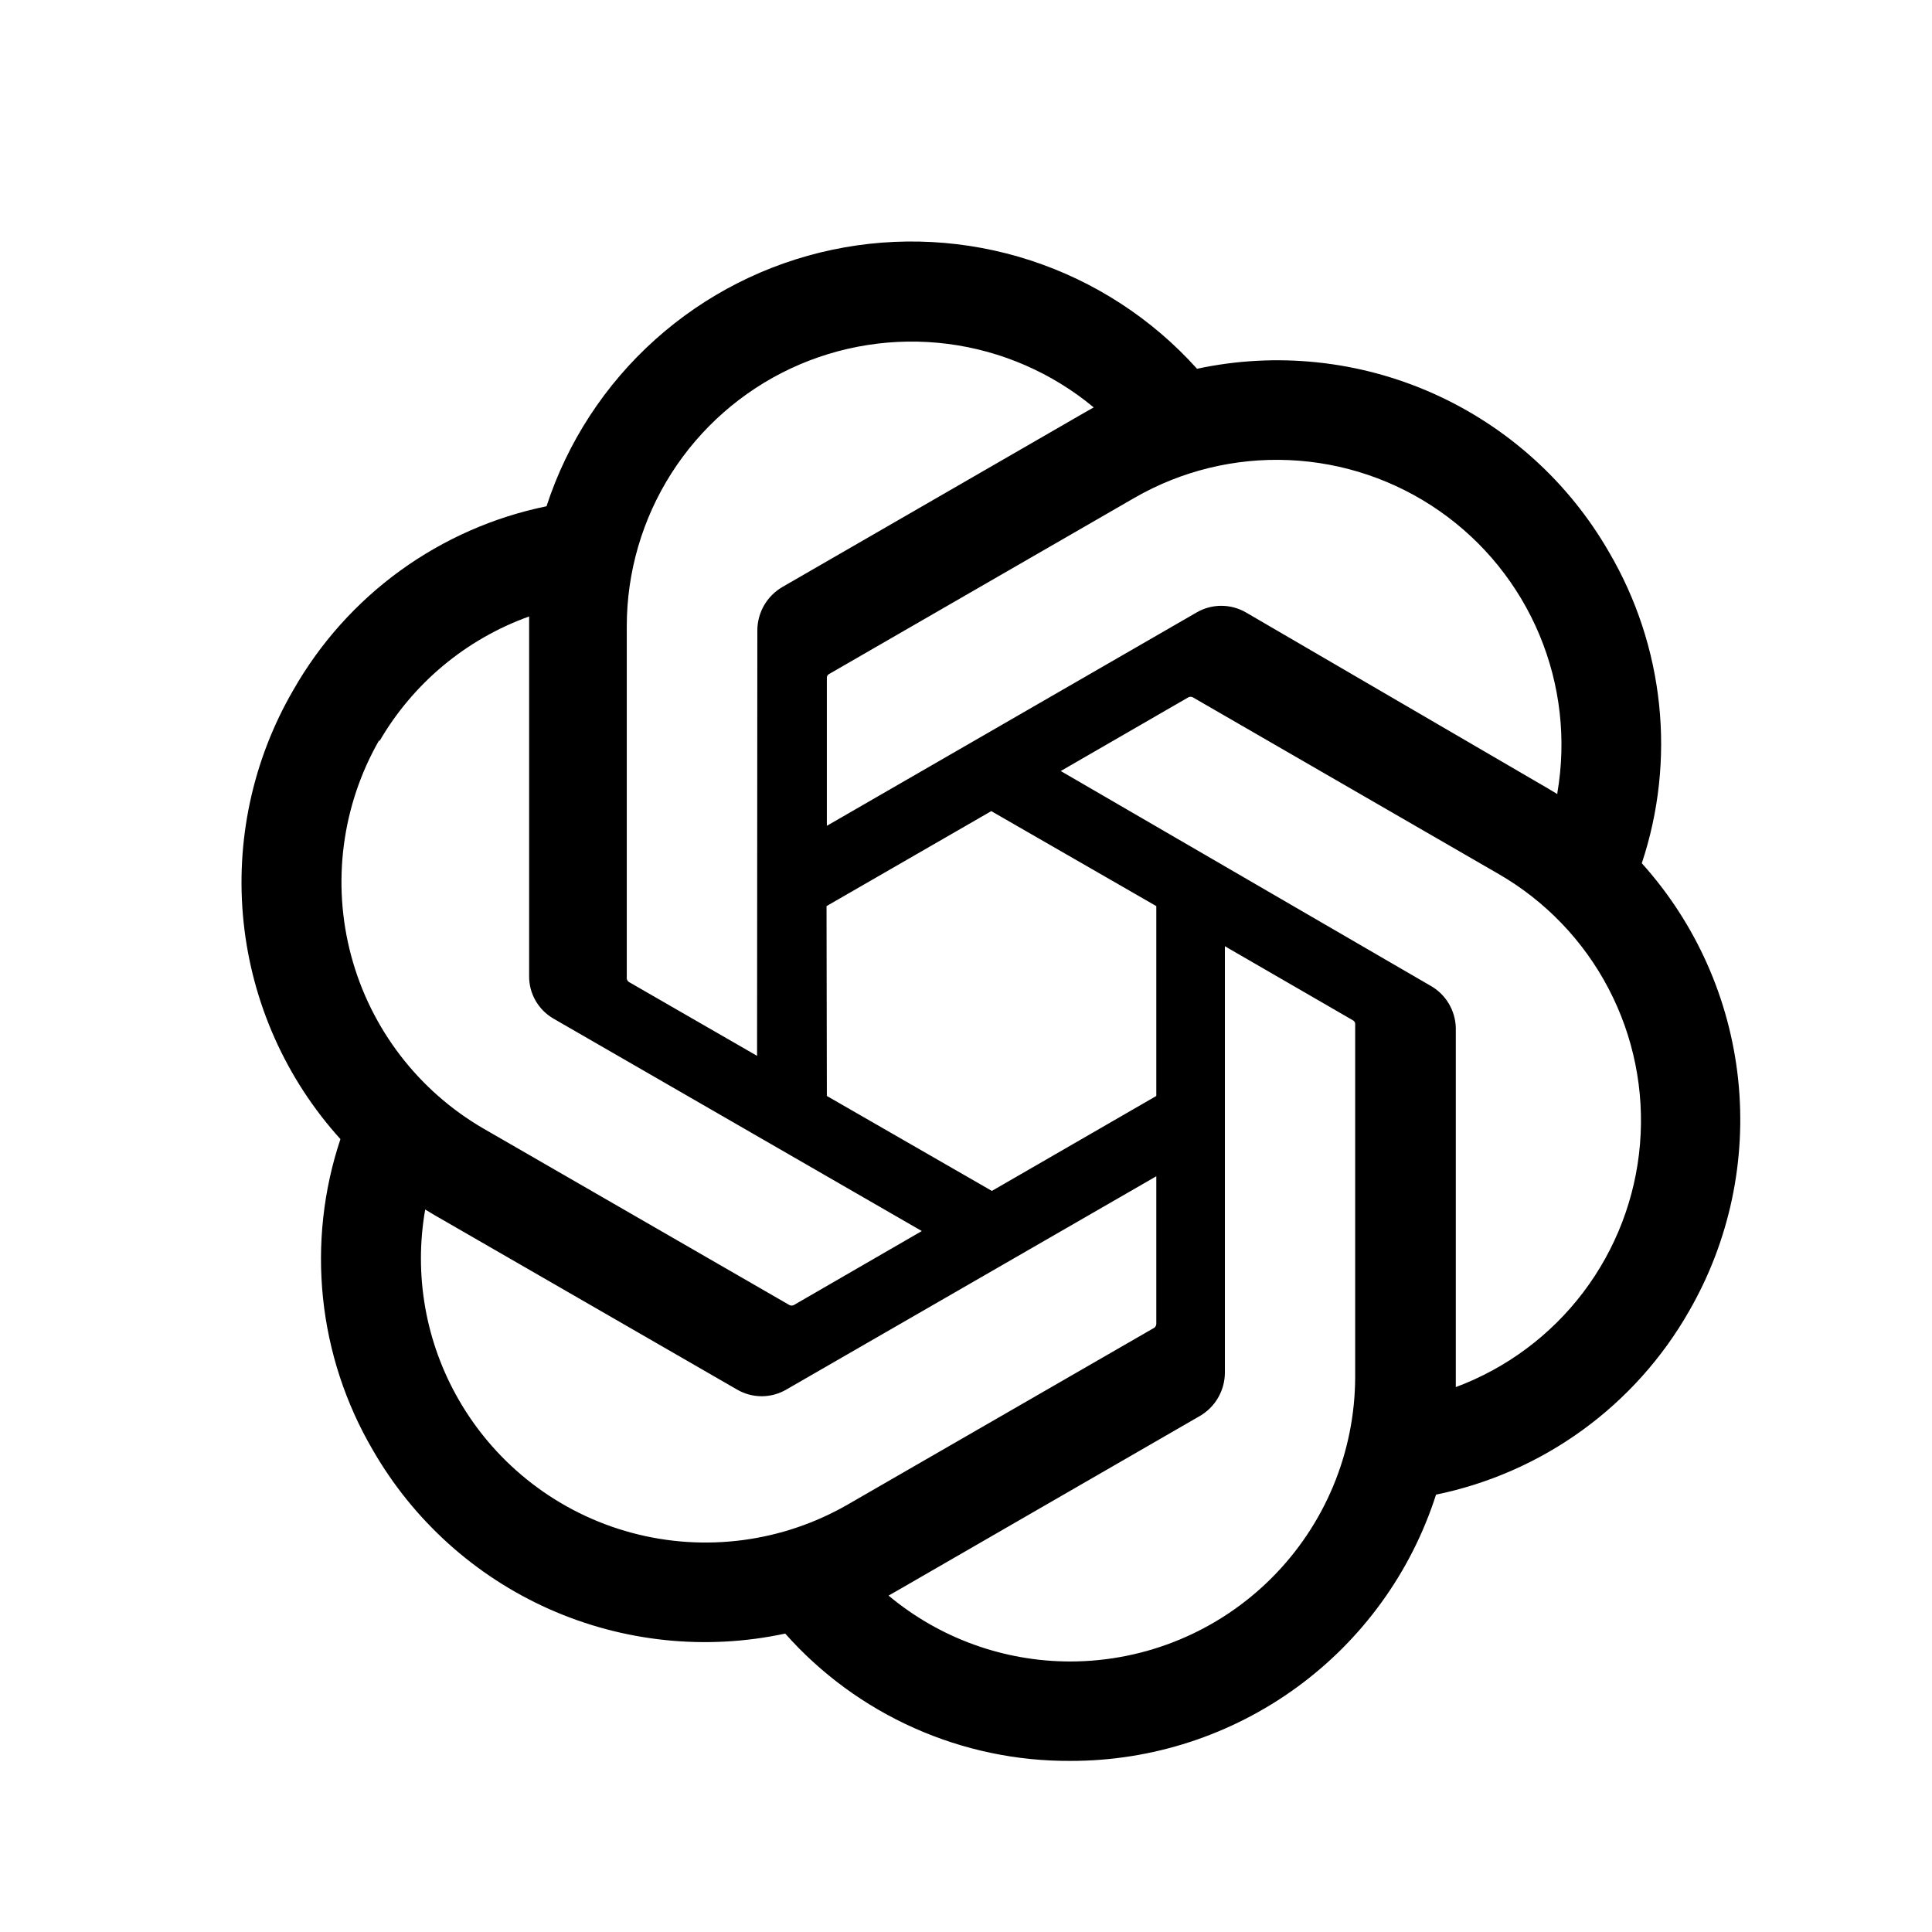 <svg width="48" height="48" viewBox="0 0 48 48" fill="none" xmlns="http://www.w3.org/2000/svg">
<path d="M40.79 21.447C41.213 20.176 41.359 18.83 41.219 17.498C41.079 16.166 40.656 14.879 39.979 13.723C38.976 11.976 37.443 10.594 35.603 9.774C33.763 8.954 31.71 8.74 29.74 9.162C28.621 7.917 27.194 6.989 25.603 6.47C24.011 5.951 22.311 5.86 20.673 6.206C19.036 6.552 17.518 7.323 16.272 8.442C15.027 9.56 14.097 10.986 13.578 12.578C12.265 12.847 11.026 13.393 9.941 14.179C8.857 14.966 7.953 15.975 7.29 17.139C6.275 18.883 5.842 20.904 6.052 22.911C6.262 24.917 7.104 26.805 8.458 28.301C8.034 29.571 7.887 30.918 8.025 32.25C8.164 33.582 8.585 34.869 9.262 36.025C10.267 37.772 11.8 39.156 13.642 39.976C15.483 40.795 17.537 41.009 19.508 40.586C20.397 41.588 21.49 42.388 22.713 42.933C23.936 43.479 25.261 43.757 26.6 43.749C28.619 43.751 30.586 43.111 32.218 41.922C33.85 40.733 35.061 39.057 35.678 37.134C36.99 36.864 38.23 36.318 39.314 35.532C40.399 34.745 41.303 33.736 41.966 32.572C42.969 30.831 43.395 28.817 43.184 26.819C42.972 24.821 42.135 22.941 40.79 21.447ZM26.6 41.279C24.946 41.281 23.345 40.702 22.076 39.642L22.299 39.515L29.815 35.177C30.002 35.067 30.157 34.911 30.265 34.723C30.373 34.535 30.431 34.322 30.432 34.105V23.509L33.609 25.347C33.625 25.355 33.639 25.366 33.649 25.381C33.66 25.395 33.666 25.411 33.669 25.429V34.209C33.665 36.083 32.919 37.879 31.594 39.204C30.269 40.529 28.474 41.275 26.6 41.279ZM11.405 34.79C10.575 33.358 10.278 31.679 10.564 30.05L10.787 30.184L18.31 34.522C18.496 34.631 18.708 34.689 18.924 34.689C19.14 34.689 19.352 34.631 19.538 34.522L28.728 29.224V32.892C28.727 32.911 28.722 32.93 28.713 32.947C28.704 32.963 28.691 32.978 28.676 32.989L21.063 37.379C19.439 38.315 17.509 38.568 15.698 38.083C13.887 37.597 12.343 36.413 11.405 34.79ZM9.425 18.419C10.26 16.978 11.578 15.879 13.146 15.316V24.245C13.143 24.461 13.198 24.674 13.306 24.861C13.413 25.048 13.569 25.203 13.756 25.31L22.902 30.585L19.724 32.423C19.707 32.432 19.688 32.437 19.668 32.437C19.649 32.437 19.63 32.432 19.612 32.423L12.015 28.041C10.393 27.101 9.21 25.556 8.725 23.746C8.24 21.936 8.492 20.007 9.425 18.382V18.419ZM35.529 24.484L26.354 19.156L29.524 17.325C29.542 17.316 29.561 17.311 29.58 17.311C29.6 17.311 29.619 17.316 29.636 17.325L37.234 21.715C38.395 22.385 39.342 23.372 39.964 24.561C40.586 25.749 40.857 27.09 40.745 28.426C40.634 29.763 40.144 31.04 39.334 32.109C38.524 33.177 37.426 33.994 36.169 34.462V25.533C36.163 25.317 36.1 25.107 35.988 24.923C35.876 24.739 35.718 24.588 35.529 24.484ZM38.692 19.729L38.469 19.595L30.961 15.219C30.773 15.109 30.56 15.051 30.343 15.051C30.126 15.051 29.912 15.109 29.725 15.219L20.543 20.517V16.849C20.541 16.83 20.544 16.811 20.552 16.794C20.56 16.777 20.572 16.763 20.588 16.752L28.185 12.369C29.349 11.698 30.681 11.373 32.023 11.431C33.366 11.489 34.664 11.928 35.766 12.697C36.869 13.466 37.729 14.533 38.247 15.773C38.765 17.012 38.92 18.374 38.692 19.699L38.692 19.729ZM18.809 26.232L15.631 24.401C15.616 24.392 15.602 24.379 15.592 24.364C15.581 24.348 15.575 24.331 15.572 24.312V15.554C15.573 14.21 15.958 12.895 16.679 11.762C17.401 10.629 18.431 9.724 19.647 9.154C20.864 8.585 22.218 8.373 23.551 8.544C24.883 8.716 26.14 9.263 27.173 10.122L26.95 10.248L19.434 14.586C19.247 14.696 19.092 14.853 18.983 15.04C18.875 15.228 18.817 15.441 18.816 15.658L18.809 26.232ZM20.535 22.512L24.628 20.152L28.728 22.512V27.229L24.643 29.588L20.543 27.229L20.535 22.512Z" fill="black"/>
</svg>
